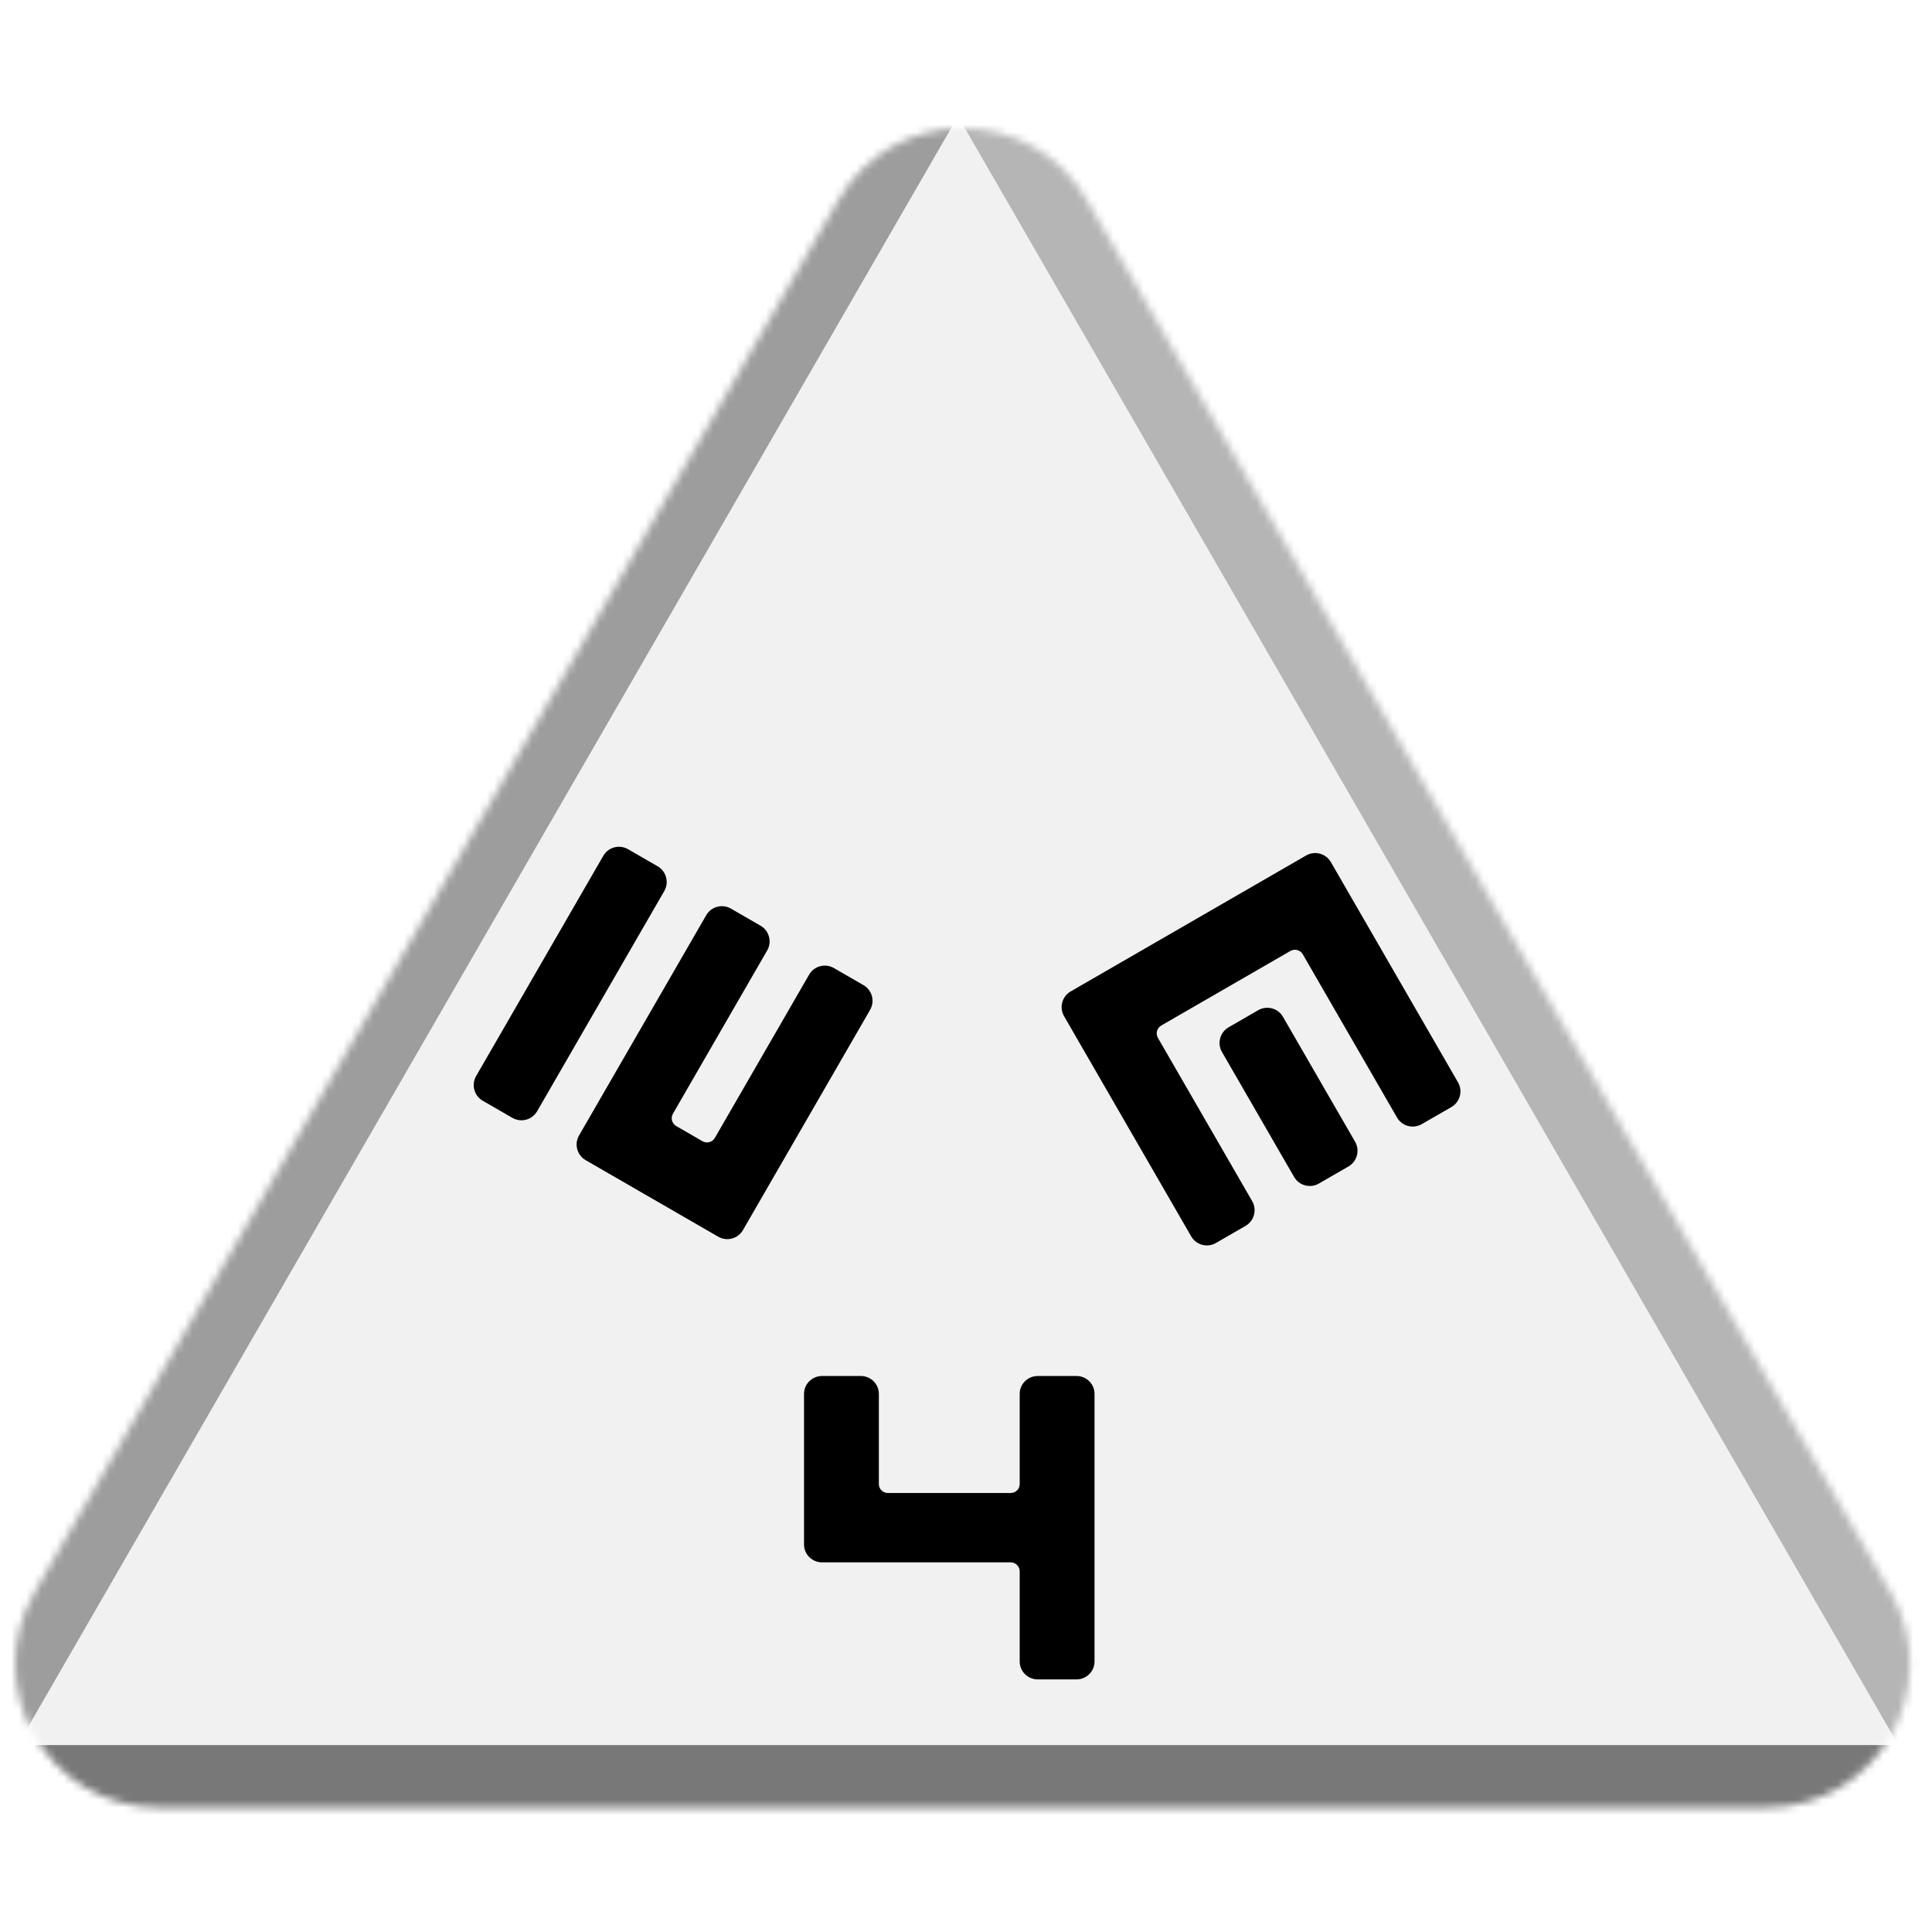<svg width="256" height="256" viewBox="0 0 256 256" fill="none" xmlns="http://www.w3.org/2000/svg">
<desc>
  wrpg-online.com SWRPG Dice Asset
  Created by: Joshua Ziggas
  Source: https://github.com/swrpg-online/art
  License: CC BY-NC-SA 4.0
</desc><mask id="mask0_112_2610" style="mask-type:alpha" maskUnits="userSpaceOnUse" x="2" y="17" width="252" height="223">
<path d="M111.095 26.5C118.408 13.833 136.691 13.833 144.004 26.5L250.525 211C257.838 223.667 248.697 239.5 234.071 239.5H21.028C6.402 239.5 -2.739 223.667 4.574 211L111.095 26.5Z" fill="#D9D9D9"/>
</mask>
<g mask="url(#mask0_112_2610)">
<rect width="256" height="256" fill="#F1F1F1"/>
<g style="mix-blend-mode:multiply" filter="url(#filter0_f_112_2610)">
<path d="M279.337 102.182C279.369 87.955 263.988 61.315 251.652 54.23L126.365 -17.726C114.029 -24.812 113.988 -7.028 126.293 14.284L251.252 230.719C263.556 252.031 278.977 260.888 279.01 246.661L279.337 102.182Z" fill="black" fill-opacity="0.25"/>
<path d="M100.333 317.894C112.425 324.879 142.655 324.879 154.747 317.894L277.546 246.95C289.638 239.964 274.523 231.232 250.339 231.232L4.74 231.232C-19.444 231.232 -34.559 239.964 -22.467 246.95L100.333 317.894Z" fill="black" fill-opacity="0.5"/>
<path d="M-26.437 101.791C-26.441 87.347 -10.807 60.269 1.704 53.05L128.757 -20.257C141.268 -27.476 141.273 -9.421 128.766 12.242L1.753 232.234C-10.754 253.897 -26.392 262.92 -26.396 248.476L-26.437 101.791Z" fill="black" fill-opacity="0.35"/>
</g>
</g>
<g clip-path="url(#clip0_112_2610)">
<path d="M193.193 143.411C193.856 144.559 193.463 146.027 192.315 146.69L188.39 148.955C187.243 149.618 185.775 149.225 185.112 148.077L172.624 126.446C172.292 125.872 171.558 125.676 170.984 126.007L153.87 135.888C153.296 136.219 153.1 136.953 153.431 137.527L165.92 159.158C166.582 160.305 166.189 161.773 165.041 162.436L161.117 164.702C159.969 165.364 158.501 164.971 157.838 163.823L140.993 134.646C140.33 133.498 140.723 132.03 141.871 131.367L173.069 113.355C174.217 112.693 175.685 113.086 176.347 114.234L193.193 143.411ZM179.556 151.284C180.219 152.432 179.826 153.9 178.678 154.563L174.754 156.828C173.606 157.491 172.138 157.098 171.475 155.95L161.92 139.399C161.257 138.251 161.65 136.783 162.798 136.121L166.722 133.855C167.87 133.192 169.338 133.586 170.001 134.734L179.556 151.284Z" fill="black"/>
</g>
<g clip-path="url(#clip1_112_2610)">
<path d="M98.447 162.991C97.784 164.139 96.316 164.532 95.168 163.87L77.607 153.731C76.459 153.068 76.066 151.6 76.729 150.452L93.575 121.275C94.237 120.127 95.705 119.734 96.853 120.396L100.777 122.662C101.925 123.325 102.318 124.793 101.656 125.94L89.167 147.571C88.836 148.145 89.032 148.879 89.606 149.21L93.084 151.218C93.658 151.549 94.391 151.353 94.723 150.779L107.211 129.148C107.874 128 109.342 127.607 110.49 128.27L114.414 130.535C115.562 131.198 115.955 132.666 115.292 133.814L98.447 162.991ZM87.14 114.789C88.288 115.452 88.681 116.919 88.019 118.067L71.173 147.245C70.51 148.393 69.043 148.786 67.895 148.123L63.971 145.858C62.823 145.195 62.429 143.727 63.092 142.579L79.938 113.402C80.6 112.254 82.068 111.86 83.216 112.523L87.14 114.789Z" fill="black"/>
</g>
<path d="M142.63 182.325C143.955 182.325 145.03 183.383 145.03 184.688V220.166C145.03 221.472 143.955 222.53 142.63 222.53H137.515C136.19 222.53 135.115 221.472 135.115 220.166V208.204C135.115 207.551 134.578 207.022 133.915 207.022H108.938C107.613 207.022 106.538 205.964 106.538 204.659V184.688C106.538 183.383 107.613 182.325 108.938 182.325H114.053C115.378 182.325 116.453 183.383 116.453 184.688V196.651C116.453 197.303 116.99 197.832 117.653 197.832H133.915C134.578 197.832 135.115 197.303 135.115 196.651V184.688C135.115 183.383 136.19 182.325 137.515 182.325H142.63Z" fill="black"/>
<defs>
<filter id="filter0_f_112_2610" x="-46.723" y="-41.873" width="348.525" height="385.006" filterUnits="userSpaceOnUse" color-interpolation-filters="sRGB">
<feFlood flood-opacity="0" result="BackgroundImageFix"/>
<feBlend mode="normal" in="SourceGraphic" in2="BackgroundImageFix" result="shape"/>
<feGaussianBlur stdDeviation="10" result="effect1_foregroundBlur_112_2610"/>
</filter>
<clipPath id="clip0_112_2610">
<rect width="60" height="60" fill="white" transform="translate(156.108 179.762) rotate(-120)"/>
</clipPath>
<clipPath id="clip1_112_2610">
<rect width="60" height="60" fill="white" transform="translate(129.961 127.343) rotate(120)"/>
</clipPath>
</defs>
</svg>
